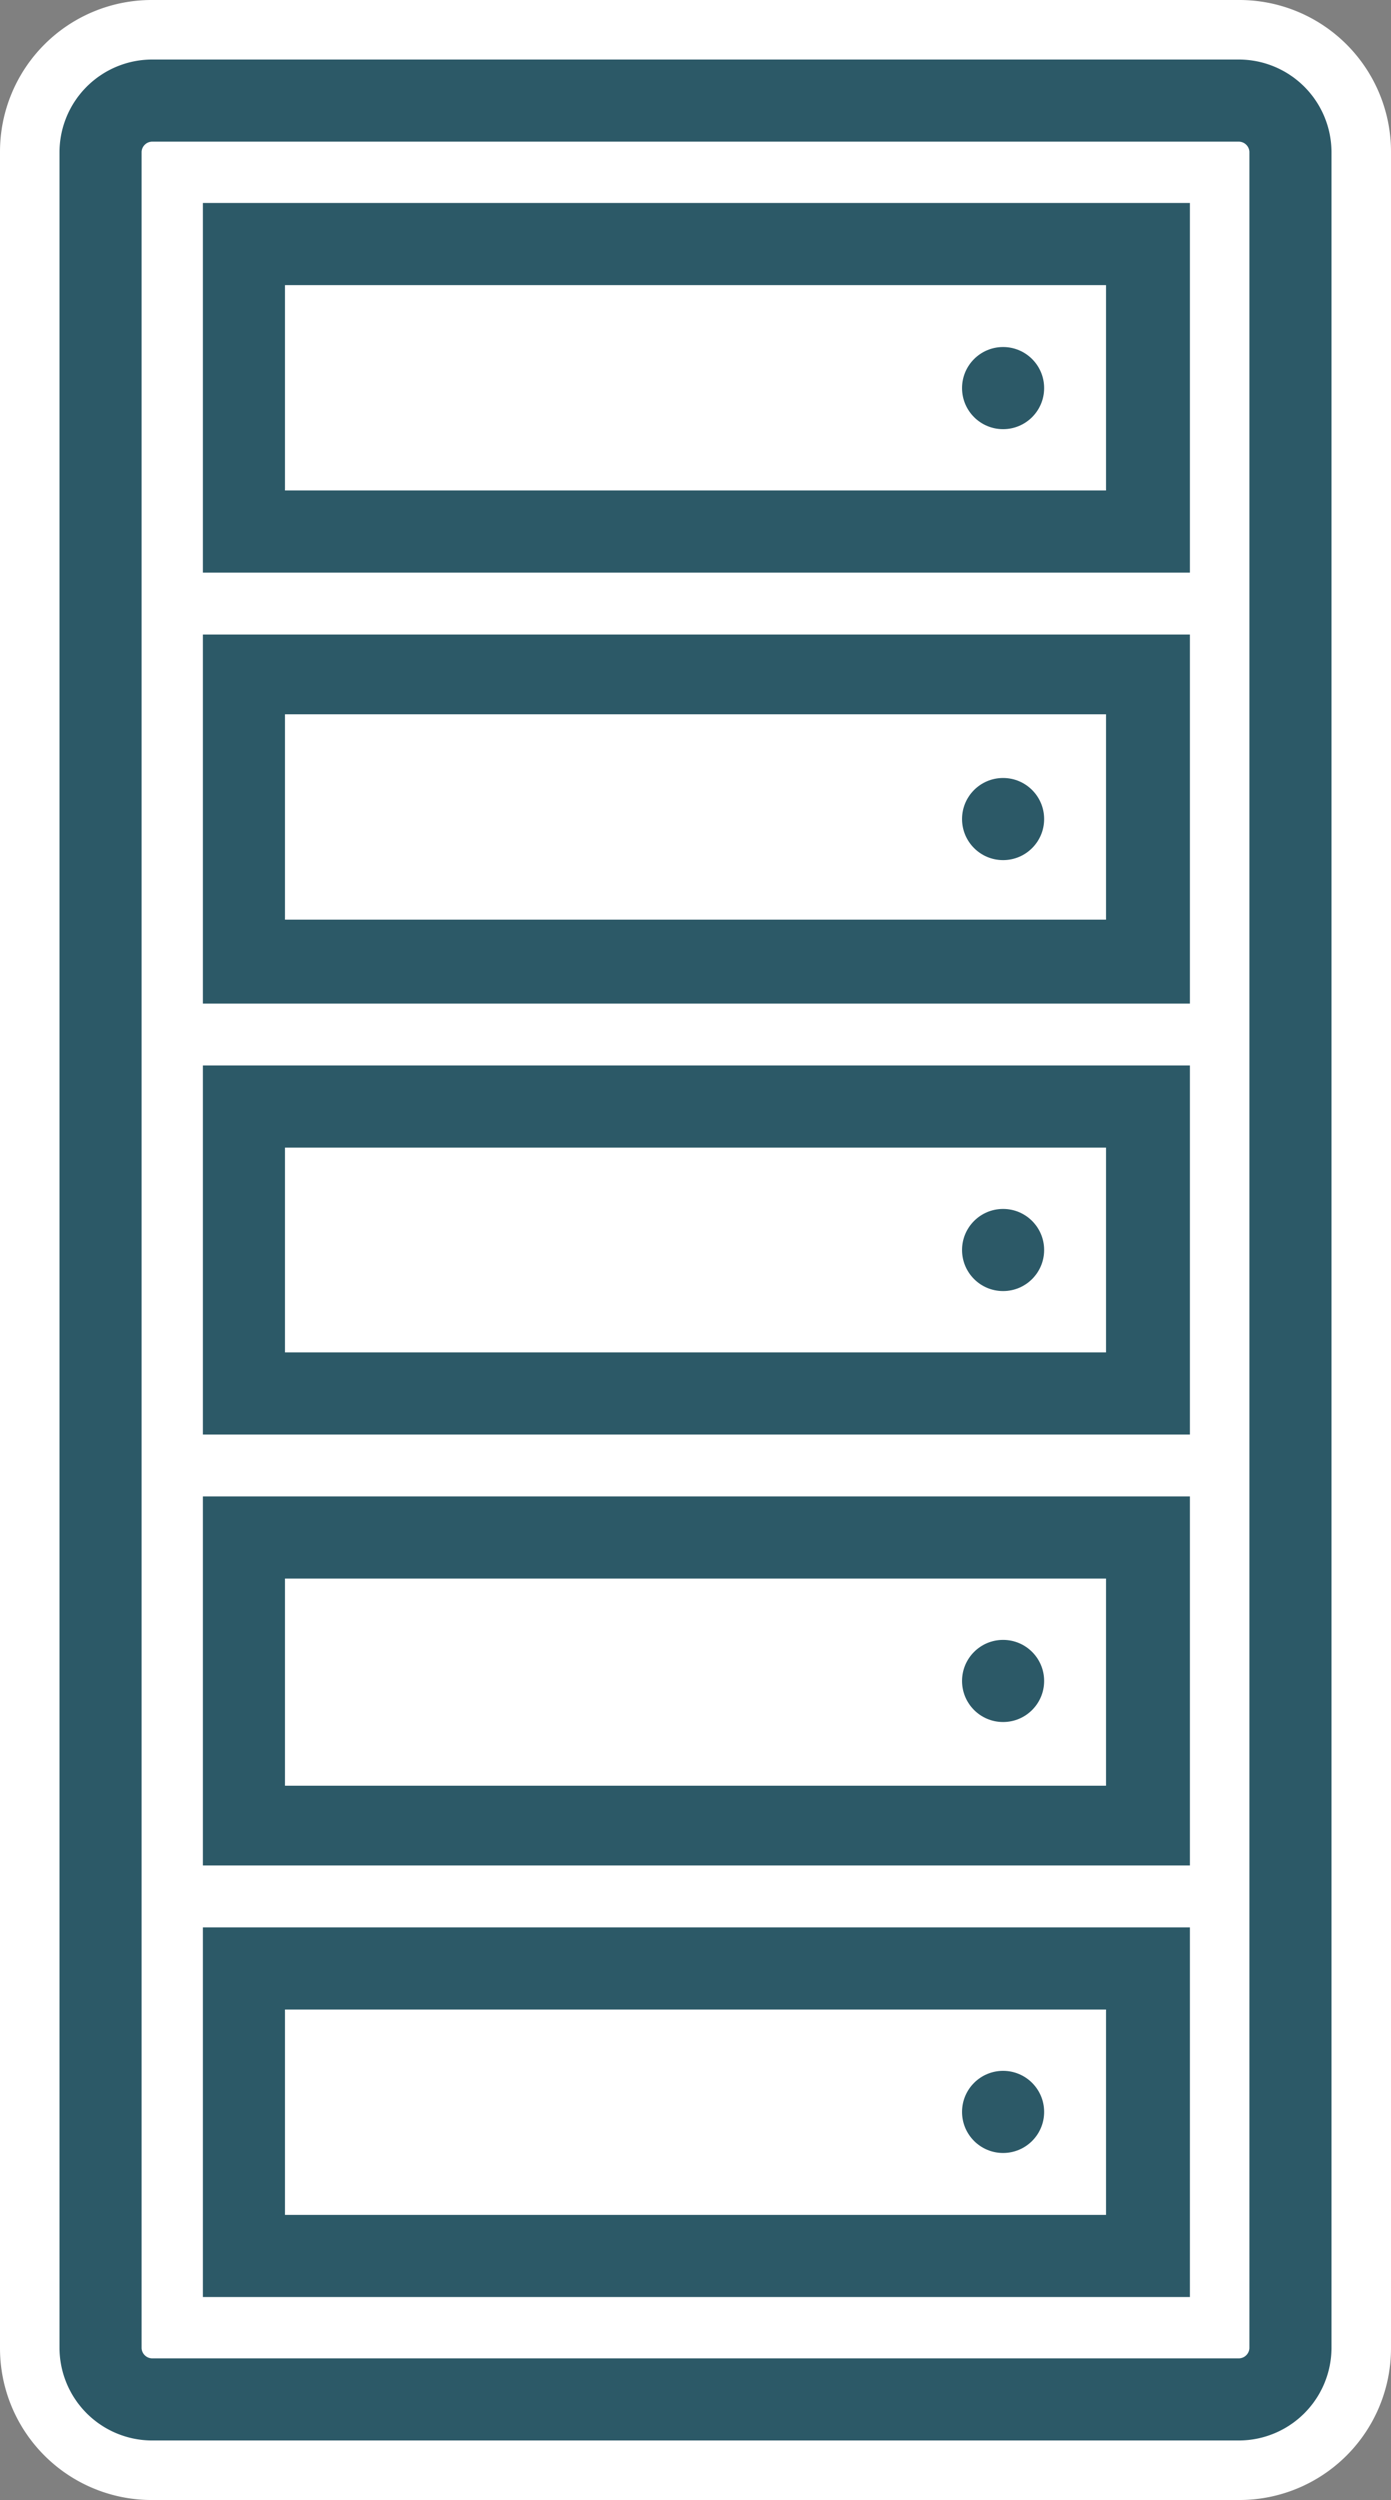 <?xml version="1.0" encoding="UTF-8" standalone="no"?>
<svg id="Layer_1" data-name="Layer 1" xmlns="http://www.w3.org/2000/svg" viewBox="0 0 23.38 42"><rect x="0" y="0" width="23.38" height="42" fill="#808080" stroke="none"/><title>Customer Data Center</title>
<rect x="0.5" y="0.5" width="22.38" height="41" rx="2.05" fill="#fff"/><path d="M20.83,1a1.56,1.56,0,0,1,1.55,1.55v36.9A1.56,1.56,0,0,1,20.83,41H2.55A1.56,1.56,0,0,1,1,39.45V2.55A1.56,1.56,0,0,1,2.55,1H20.83m0-1H2.55A2.55,2.55,0,0,0,0,2.55v36.9A2.55,2.55,0,0,0,2.55,42H20.83a2.55,2.55,0,0,0,2.55-2.55V2.55A2.55,2.55,0,0,0,20.83,0Z" fill="#fff"/><path d="M20.83,1H2.55A1.56,1.56,0,0,0,1,2.55v36.9A1.56,1.56,0,0,0,2.55,41H20.83a1.56,1.56,0,0,0,1.55-1.55V2.55A1.56,1.56,0,0,0,20.83,1ZM21,39.45a.18.18,0,0,1-.17.17H2.55a.18.18,0,0,1-.17-.17V2.55a.18.18,0,0,1,.17-.17H20.83a.18.18,0,0,1,.17.17Z" fill="#2c5967"/><path d="M3.41,9.62H20V3.41H3.41ZM4.79,4.79h13.8V8.24H4.79Z" fill="#2c5967"/><circle cx="16.86" cy="6.52" r="0.69" fill="#2c5967"/><path d="M3.41,16.86H20v-6.2H3.41ZM4.79,12h13.8v3.45H4.79Z" fill="#2c5967"/><circle cx="16.86" cy="13.76" r="0.69" fill="#2c5967"/><path d="M3.41,24.1H20V17.9H3.41Zm1.38-4.82h13.8v3.44H4.79Z" fill="#2c5967"/><circle cx="16.86" cy="21" r="0.69" fill="#2c5967"/><path d="M3.41,31.34H20v-6.2H3.41Zm1.38-4.82h13.8V30H4.79Z" fill="#2c5967"/><circle cx="16.86" cy="28.24" r="0.69" fill="#2c5967"/><path d="M3.41,38.59H20V32.38H3.41Zm1.38-4.83h13.8v3.45H4.79Z" fill="#2c5967"/><circle cx="16.86" cy="35.48" r="0.69" fill="#2c5967"/></svg>